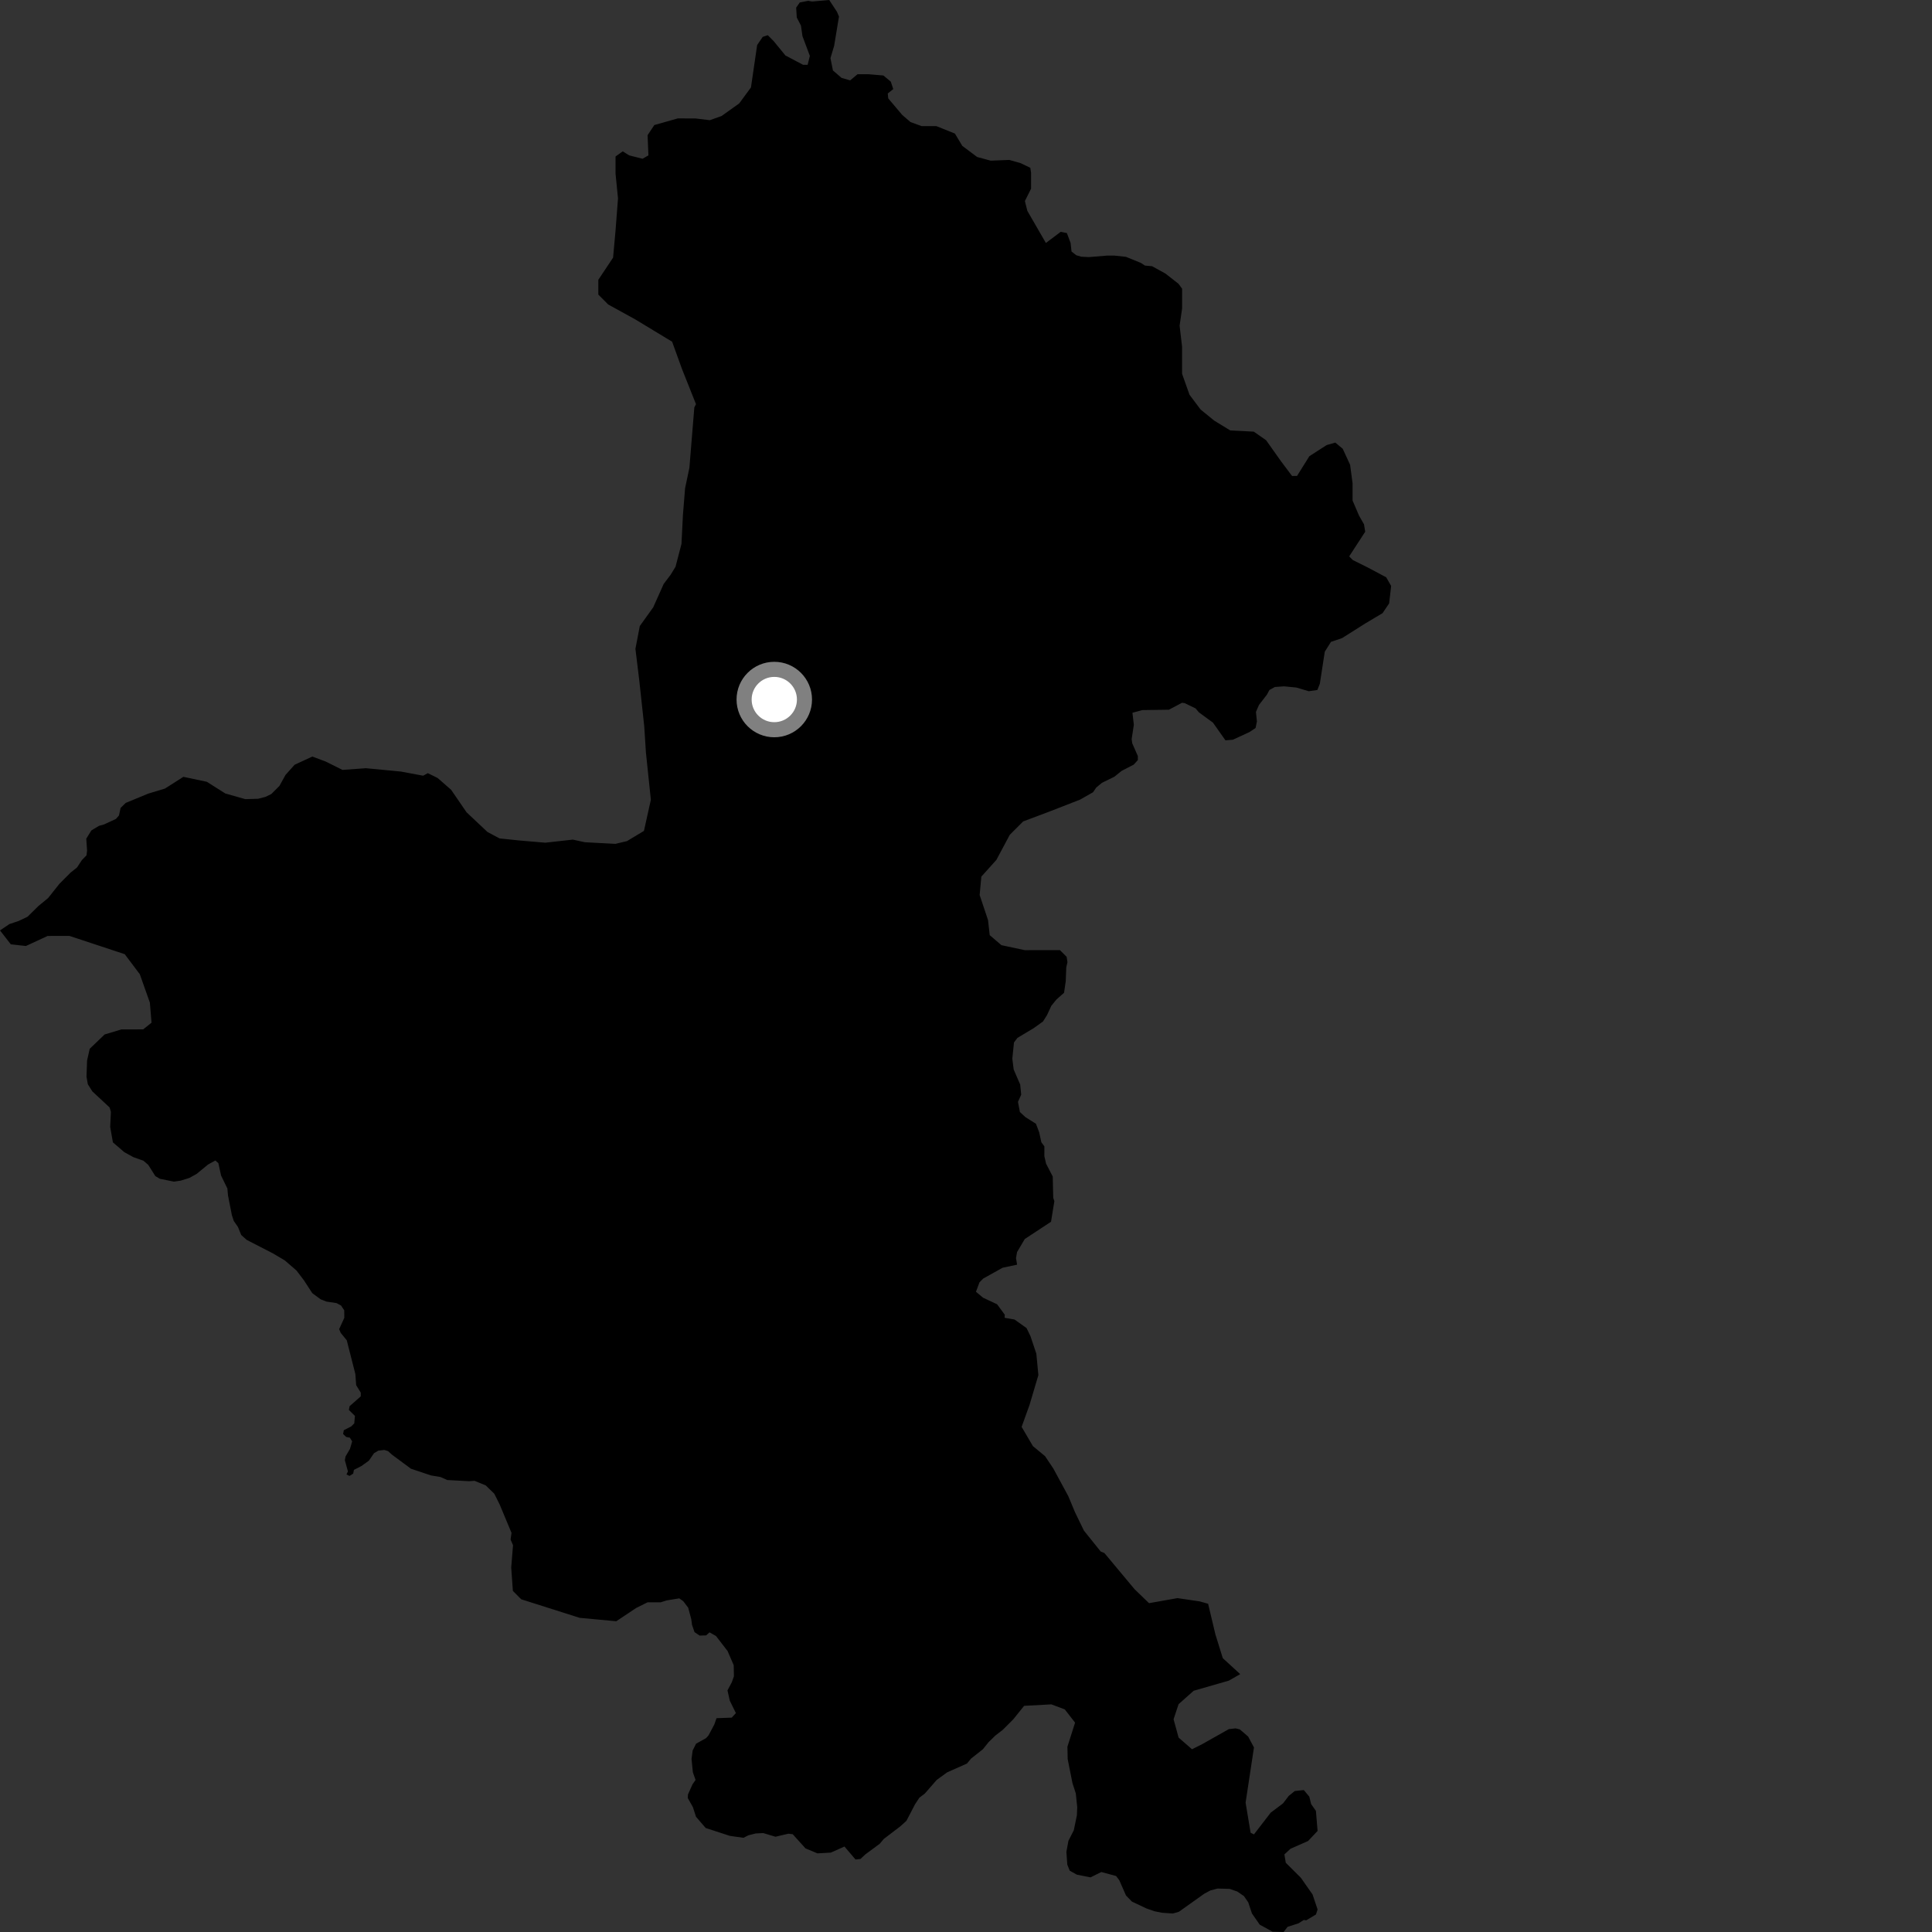 <?xml version="1.0" encoding="utf-8" ?>
<svg baseProfile="full" height="1024" version="1.1" width="1024" xmlns="http://www.w3.org/2000/svg" xmlns:ev="http://www.w3.org/2001/xml-events" xmlns:xlink="http://www.w3.org/1999/xlink"><rect width="100%" height="100%" fill="#333333" stroke="none"/><defs /><polygon fill="black" points="63.919,428.2 63.064,432.198 61.46,434.037 55.096,436.992 52.462,437.715 48.424,440.154 45.724,444.526 46.152,450.796 45.863,453.328 43.366,455.906 40.843,459.765 37.401,462.51 31.451,468.488 25.493,475.992 20.446,480.133 14.581,485.906 9.824,488.162 4.977,489.781 0.0,493.142 5.739,500.521 13.729,501.396 25.264,496.071 36.804,496.045 66.11,505.738 74.103,516.358 79.432,531.405 80.315,542.044 75.879,545.593 64.328,545.62 55.45,548.295 47.558,555.87 46.154,562.076 45.849,570.68 46.553,574.676 48.962,578.476 58.08,586.965 58.789,589.292 58.4,597.281 59.838,605.462 65.922,610.698 70.685,613.312 76.053,615.217 78.593,617.437 82.344,623.375 84.771,624.795 92.163,626.284 95.714,625.772 100.365,624.326 104.21,622.203 110.269,617.224 114.127,615.081 115.742,616.501 117.169,623.062 120.519,629.936 120.839,633.566 122.875,643.971 123.896,647.097 126.128,650.333 127.854,654.574 130.794,657.191 144.474,664.223 150.951,668.042 157.136,673.391 160.985,678.447 165.534,685.409 169.962,688.67 173.061,689.872 178.37,690.668 180.768,691.964 182.453,694.513 182.493,698.473 179.755,704.462 180.573,706.45 183.792,710.382 188.338,728.212 188.783,734.172 191.205,738.115 191.217,740.085 185.298,745.306 184.911,747.297 188.121,750.448 187.77,754.41 186.185,756.016 182.223,758.039 181.85,760.03 183.453,761.607 185.441,761.99 186.652,763.957 185.495,767.943 183.149,771.942 182.77,773.924 184.415,779.882 183.642,781.485 185.241,782.272 187.204,781.045 187.591,779.052 191.555,777.029 195.501,774.204 198.233,770.236 200.535,768.864 203.683,768.506 205.681,769.115 207.704,770.967 217.84,778.47 228.468,782.019 233.424,782.834 237.066,784.444 248.661,785.065 251.499,784.86 257.45,787.295 262.003,791.734 264.824,797.392 271.113,812.46 270.616,815.992 271.912,818.997 270.953,830.804 271.835,843.214 276.258,847.655 307.196,857.478 326.632,859.3 337.226,852.24 343.199,849.271 350.157,849.257 353.371,848.249 360.015,847.157 362.144,848.668 364.759,852.119 366.387,858.19 366.789,861.208 368.113,865.074 370.826,866.892 374.25,866.796 376.057,865.178 379.495,867.125 385.65,875.112 388.881,882.605 388.992,888.458 387.894,891.594 385.581,895.946 386.8,901.395 390.036,907.975 387.826,910.386 379.77,910.674 378.593,914.015 375.529,919.799 374.24,921.232 368.925,924.199 367.111,927.842 366.528,932.27 367.234,939.364 368.663,943.405 367.051,945.722 364.644,951.082 364.548,953.004 367.267,957.852 368.89,962.92 374.032,968.88 386.826,973.043 394.082,974.075 396.601,972.769 400.518,971.769 404.551,971.568 411.003,973.505 417.841,971.897 420.167,972.186 426.938,979.688 433.282,982.324 440.331,981.925 447.587,978.702 453.444,985.57 456.07,985.272 458.68,982.838 466.228,977.279 468.451,974.661 477.207,967.988 480.436,965.057 484.956,956.368 487.271,952.836 490.2,950.594 496.444,943.428 501.99,939.389 512.483,934.733 514.697,932.083 520.95,927.136 523.966,923.384 527.605,919.846 531.535,916.809 537.089,911.237 542.804,904.125 557.241,903.351 564.338,906 569.815,913.031 565.755,925.783 565.888,932.325 568.417,945.059 570.205,950.577 570.955,957.908 570.769,962.192 569.132,970.09 566.287,975.66 565.212,981.532 565.686,988.289 566.982,991.509 570.729,993.598 578.003,995.043 583.731,992.201 591.549,994.322 593.247,996.563 596.815,1004.664 599.954,1007.885 607.609,1011.506 611.901,1013.007 615.953,1013.809 621.625,1014.192 624.817,1013.293 638.329,1003.682 641.533,1001.971 645.346,1000.967 651.756,1001.15 655.766,1002.538 659.273,1004.934 661.576,1008.231 663.566,1014.191 667.674,1020.098 674.466,1023.825 680.329,1024.0 682.447,1021.257 688.21,1019.419 691.043,1017.617 692.331,1017.815 697.46,1014.737 698.348,1012.081 695.687,1004.112 689.478,995.256 681.488,987.295 680.755,982.881 683.989,979.886 693.306,975.77 698.346,970.432 697.463,959.804 694.943,956.222 693.955,952.262 691.05,948.764 686.243,949.283 683.038,951.887 680.04,955.826 673.501,960.738 664.628,972.269 662.848,971.384 660.192,955.444 664.625,926.19 661.548,920.423 657.142,916.625 654.891,916.07 651.311,916.469 637.109,924.479 631.782,927.144 624.679,920.954 622.021,911.221 624.681,903.239 632.674,896.135 651.308,890.774 657.342,887.324 648.099,878.859 644.19,866.268 640.329,850.033 635.872,848.772 624.104,847.033 609.008,849.713 601.37,842.338 585.35,823.144 583.402,822.342 574.521,811.288 569.78,801.527 566.214,792.982 558.273,778.321 553.895,771.793 547.454,766.455 541.479,756.27 545.693,744.582 550.358,728.84 549.286,717.496 546.147,708.142 544.089,703.903 537.72,699.377 532.468,698.458 532.557,696.835 528.482,691.292 521.055,687.818 517.279,684.663 519.163,679.628 521.127,677.661 531.403,671.921 539.082,670.306 538.511,666.83 539.058,663.638 543.15,656.706 557.066,647.554 558.834,636.641 558.234,634.871 557.976,623.599 554.442,616.753 553.531,612.809 553.544,607.599 551.931,605.411 550.799,600.176 549.078,595.62 543.5,592.108 540.571,589.394 539.541,584.024 541.259,580.191 540.725,574.832 537.269,566.859 536.55,561.1 537.434,552.524 539.248,550.106 547.924,544.919 552.811,541.401 554.923,538.049 557.234,533.086 559.944,529.752 563.973,526.187 564.867,520.01 565.144,512.741 565.774,509.97 565.34,507.132 561.793,503.592 543.172,503.605 530.755,500.955 524.566,495.642 523.673,487.661 519.236,474.377 520.13,464.625 528.1,455.766 535.201,442.473 542.286,435.379 556.471,430.047 572.444,423.824 579.341,419.908 581.006,417.45 584.034,414.915 590.588,411.718 594.515,408.563 600.882,405.285 603.093,402.846 603.082,400.725 600.113,393.978 599.798,391.746 600.959,384.167 600.219,377.777 605.406,376.36 619.531,376.167 626.472,372.497 627.882,372.664 633.666,375.463 635.44,377.545 642.899,383.018 649.514,392.39 653.462,392.064 662.261,387.993 665.489,385.854 666.187,382.316 665.675,377.341 667.287,373.632 671.516,368.151 672.825,365.705 675.702,364.123 680.563,363.77 687.112,364.412 693.661,366.365 698.238,365.695 699.543,362.42 702.16,345.422 705.446,340.19 711.324,338.213 723.759,330.362 732.782,324.986 736.272,319.814 737.336,310.56 734.715,305.986 724.911,300.763 717.048,296.854 715.091,294.897 723.599,281.805 722.951,277.886 720.33,273.311 716.893,265.302 716.888,256.148 715.582,246.345 711.664,237.846 707.738,234.582 703.157,235.896 693.992,241.79 687.439,252.269 684.82,252.273 678.932,244.439 671.072,233.341 664.528,228.778 652.069,228.145 643.555,222.935 636.35,217.064 630.462,209.232 626.529,198.123 626.523,183.742 625.215,172.622 626.541,163.464 626.533,153.015 624.603,150.384 617.684,144.983 610.647,141.108 606.849,140.758 604.705,139.357 596.749,136.12 590.592,135.464 586.787,135.472 577.15,136.265 573.116,136.059 570.436,135.274 567.928,133.3 567.435,128.759 565.472,123.538 562.189,122.879 554.344,128.778 544.528,111.786 543.215,106.564 546.487,100.02 546.491,91.518 546.089,88.94 540.978,86.478 534.978,84.766 525.075,85.158 517.88,83.197 510.028,77.307 506.116,70.778 496.313,66.851 488.464,66.843 482.596,64.7 478.204,60.935 470.783,52.147 470.536,49.539 473.443,47.216 472.145,43.284 468.233,40.016 460.382,39.344 454.518,39.337 450.604,42.597 446.038,41.285 441.468,37.347 440.16,30.805 442.122,24.271 444.679,8.745 443.601,6.243 439.508,0.0 430.371,0.806 428.402,0.425 423.904,1.293 421.986,4.041 422.308,9.276 424.521,13.562 425.325,19.165 429.242,29.632 428.062,34.352 425.659,34.353 416.297,29.409 410.056,21.793 406.942,18.655 404.264,19.535 401.304,23.874 398.025,46.339 391.796,54.813 382.441,61.489 376.202,63.703 368.615,62.78 359.263,62.753 346.801,66.278 343.233,71.642 343.678,82.362 340.559,84.143 333.427,82.338 330.066,80.211 326.251,82.936 326.254,92.083 327.554,105.165 326.251,122.166 324.947,136.549 317.124,148.294 317.13,156.135 322.345,161.376 336.684,169.276 356.235,181.108 361.443,195.502 368.886,214.207 368.008,215.941 365.399,247.924 363.11,258.787 361.969,272.921 361.193,288.295 358.05,300.36 355.484,304.579 351.776,309.488 346.223,321.892 339.103,331.812 336.794,343.896 338.817,360.555 341.458,384.919 342.342,398.716 344.966,423.892 341.305,440.393 332.305,445.806 326.191,447.262 310.036,446.408 303.609,445.015 289.014,446.644 275.272,445.471 264.787,444.377 258.383,440.977 247.308,430.56 239.106,418.607 231.949,412.357 226.745,409.793 224.277,411.142 212.535,408.945 193.925,407.166 181.513,408.064 172.645,403.643 165.552,400.989 156.175,405.318 151.313,410.741 148.111,416.54 143.805,420.855 140.694,422.36 136.792,423.364 130.04,423.566 119.395,420.551 109.63,414.367 97.194,411.735 87.423,417.959 78.543,420.644 66.636,425.56 63.919,428.2" /><circle cx="410.388" cy="370.772" fill="rgb(100%,100%,100%)" r="16" stroke="grey" stroke-width="8" /></svg>